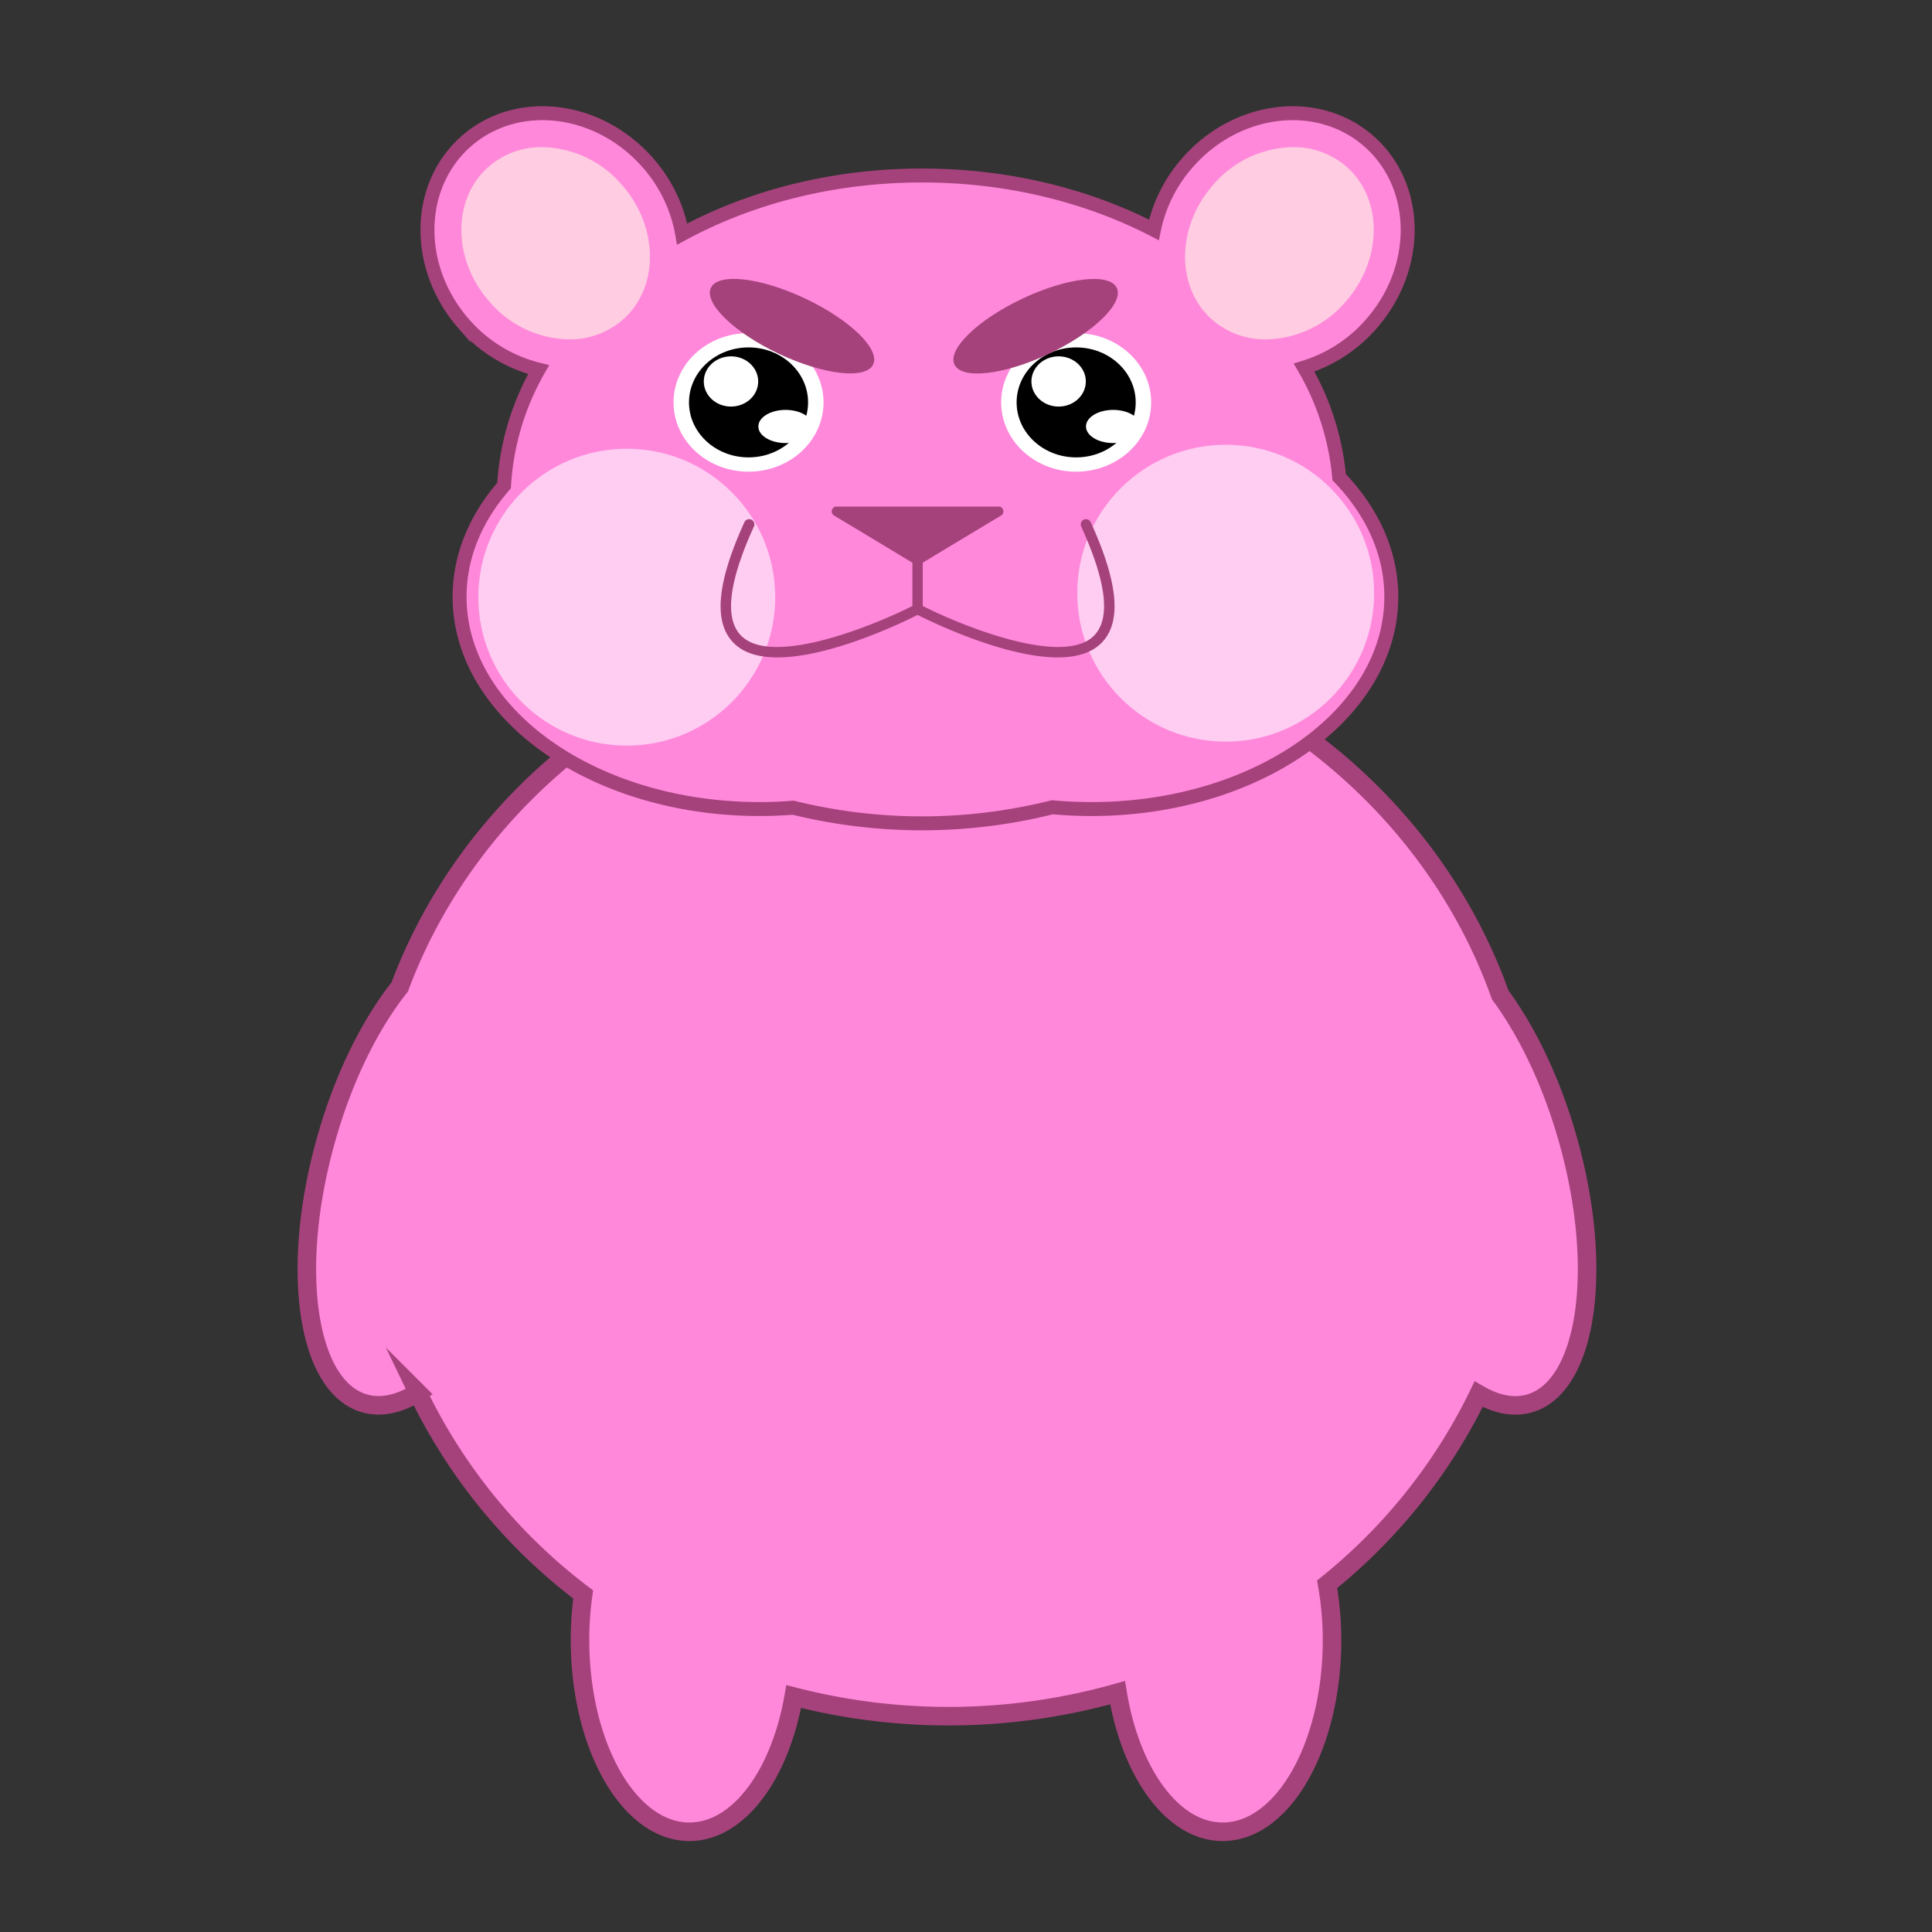 <svg xmlns="http://www.w3.org/2000/svg" viewBox="0 0 500 500">
  <rect x="0" y="0" width="500" height="500" fill="#333333" stroke="none"/>
  <defs>
    <style>
      .cls-1, .cls-2 {
        fill: #ff88db;
        stroke: #a5427b;
        stroke-miterlimit: 10;
      }

      .cls-1 {
        stroke-width: 4.8px;
      }

      .cls-2 {
        stroke-width: 3.61px;
      }

      .cls-3 {
        fill: #ffccf2;
      }

      .cls-4 {
        fill: #ffcce1;
      }

      .cls-5 {
        fill: #fff;
      }

      .cls-6 {
        fill: #a5427b;
      }
    </style>
  </defs>
  <g id="Hamster_Evil" data-name="Hamster Evil">
    <path class="cls-1" d="M405.71,294.7c-4.23-14.85-10.49-27.77-17.45-37.2-20-56.22-76.36-96.74-142.81-96.74-65.64,0-121.45,39.53-142,94.67-7.6,9.56-14.5,23.3-19,39.27-9.55,33.55-5.11,64.22,9.92,68.5,4.31,1.22,9,.14,13.76-2.8a143.56,143.56,0,0,0,42.79,52.24,84.46,84.46,0,0,0-.81,11.75c0,27.43,12.67,49.67,28.3,49.67,12.72,0,23.48-14.74,27-35a160.36,160.36,0,0,0,83.82-1c3.38,20.78,14.28,36,27.2,36,15.63,0,28.3-22.24,28.3-49.67A84.61,84.61,0,0,0,343.46,410a143.16,143.16,0,0,0,39.21-49.19c4.53,2.64,9,3.58,13.11,2.41C410.81,358.92,415.25,328.25,405.71,294.7Z"/>
    <path class="cls-2" d="M337.5,95.13a37.61,37.61,0,0,0,17.43-11.35c12.77-14.6,12.45-35.76-.7-47.26s-34.17-9-46.93,5.61a37.78,37.78,0,0,0-8.67,17.36c-17.18-8.88-37.82-14.07-60-14.07-23.1,0-44.5,5.61-62.08,15.16a37.73,37.73,0,0,0-8.88-18.45C154.87,27.53,133.85,25,120.7,36.52s-13.47,32.66-.7,47.26a37.52,37.52,0,0,0,19.39,11.88,68.35,68.35,0,0,0-8.94,30c-7.29,8.37-11.51,18.23-11.51,28.79,0,30.33,34.76,54.93,77.64,54.93q4.41,0,8.7-.35a139.08,139.08,0,0,0,67.08-.11c3.3.3,6.66.46,10.07.46,42.88,0,77.64-24.6,77.64-54.93,0-11.48-5-22.14-13.49-30.95A68.65,68.65,0,0,0,337.5,95.13Z"/>
    <circle class="cls-3" cx="162.21" cy="154.55" r="38.42"/>
    <circle class="cls-3" cx="317.21" cy="153.52" r="38.42"/>
    <path class="cls-4" d="M147.26,87.83A27.68,27.68,0,0,1,126.61,78c-9.56-10.93-9.62-26.58-.13-34.87a20.7,20.7,0,0,1,13.89-5.05A27.72,27.72,0,0,1,161,47.91c9.56,10.93,9.62,26.58.13,34.88A20.76,20.76,0,0,1,147.26,87.83Z"/>
    <path class="cls-4" d="M327.67,87.83A27.68,27.68,0,0,0,348.32,78c9.56-10.93,9.62-26.58.13-34.87a20.7,20.7,0,0,0-13.89-5.05,27.68,27.68,0,0,0-20.65,9.83c-9.57,10.93-9.62,26.58-.14,34.88A20.76,20.76,0,0,0,327.67,87.83Z"/>
    <g>
      <ellipse class="cls-5" cx="193.72" cy="104.14" rx="19.41" ry="17.93"/>
      <ellipse cx="193.72" cy="104.14" rx="15.41" ry="14.23"/>
      <ellipse class="cls-5" cx="189.18" cy="98.72" rx="7.04" ry="6.5"/>
      <ellipse class="cls-5" cx="203.3" cy="110.37" rx="7.04" ry="4.29"/>
    </g>
    <g>
      <ellipse class="cls-5" cx="278.51" cy="104.14" rx="19.41" ry="17.93"/>
      <ellipse cx="278.51" cy="104.14" rx="15.41" ry="14.23"/>
      <ellipse class="cls-5" cx="273.97" cy="98.72" rx="7.04" ry="6.5"/>
      <ellipse class="cls-5" cx="288.09" cy="110.37" rx="7.04" ry="4.29"/>
    </g>
    <ellipse class="cls-6" cx="204.98" cy="84.41" rx="7.92" ry="23.22" transform="translate(41.14 233.74) rotate(-64.73)"/>
    <ellipse class="cls-6" cx="268.02" cy="84.42" rx="23.23" ry="7.92" transform="translate(-10.39 122.5) rotate(-25.27)"/>
    <path class="cls-6" d="M282.28,135.15a1.35,1.35,0,1,0-2.46,1.13c6.62,14.51,7.69,24.06,3.15,28.38-8.17,7.78-34-2.69-44.16-7.83v-11.2c9.66-5.85,20.27-12.21,20.27-12.21a1.24,1.24,0,0,0,.42-1.71,1.18,1.18,0,0,0-.56-.5l.18-.1h-43.3l.17.1a1.18,1.18,0,0,0-.56.5,1.24,1.24,0,0,0,.42,1.71s10.62,6.36,20.28,12.21v11.2c-10.2,5.14-36,15.61-44.17,7.83-4.54-4.32-3.47-13.87,3.15-28.38a1.35,1.35,0,1,0-2.46-1.13c-7.25,15.9-8.09,26.19-2.56,31.46,2.67,2.55,6.62,3.53,11.12,3.53,13.7,0,32.52-9.09,36.25-11,3.74,1.87,22.56,11,36.26,11,4.5,0,8.45-1,11.12-3.53C290.37,161.34,289.54,151.05,282.28,135.15Z"/>
  </g>
</svg>

